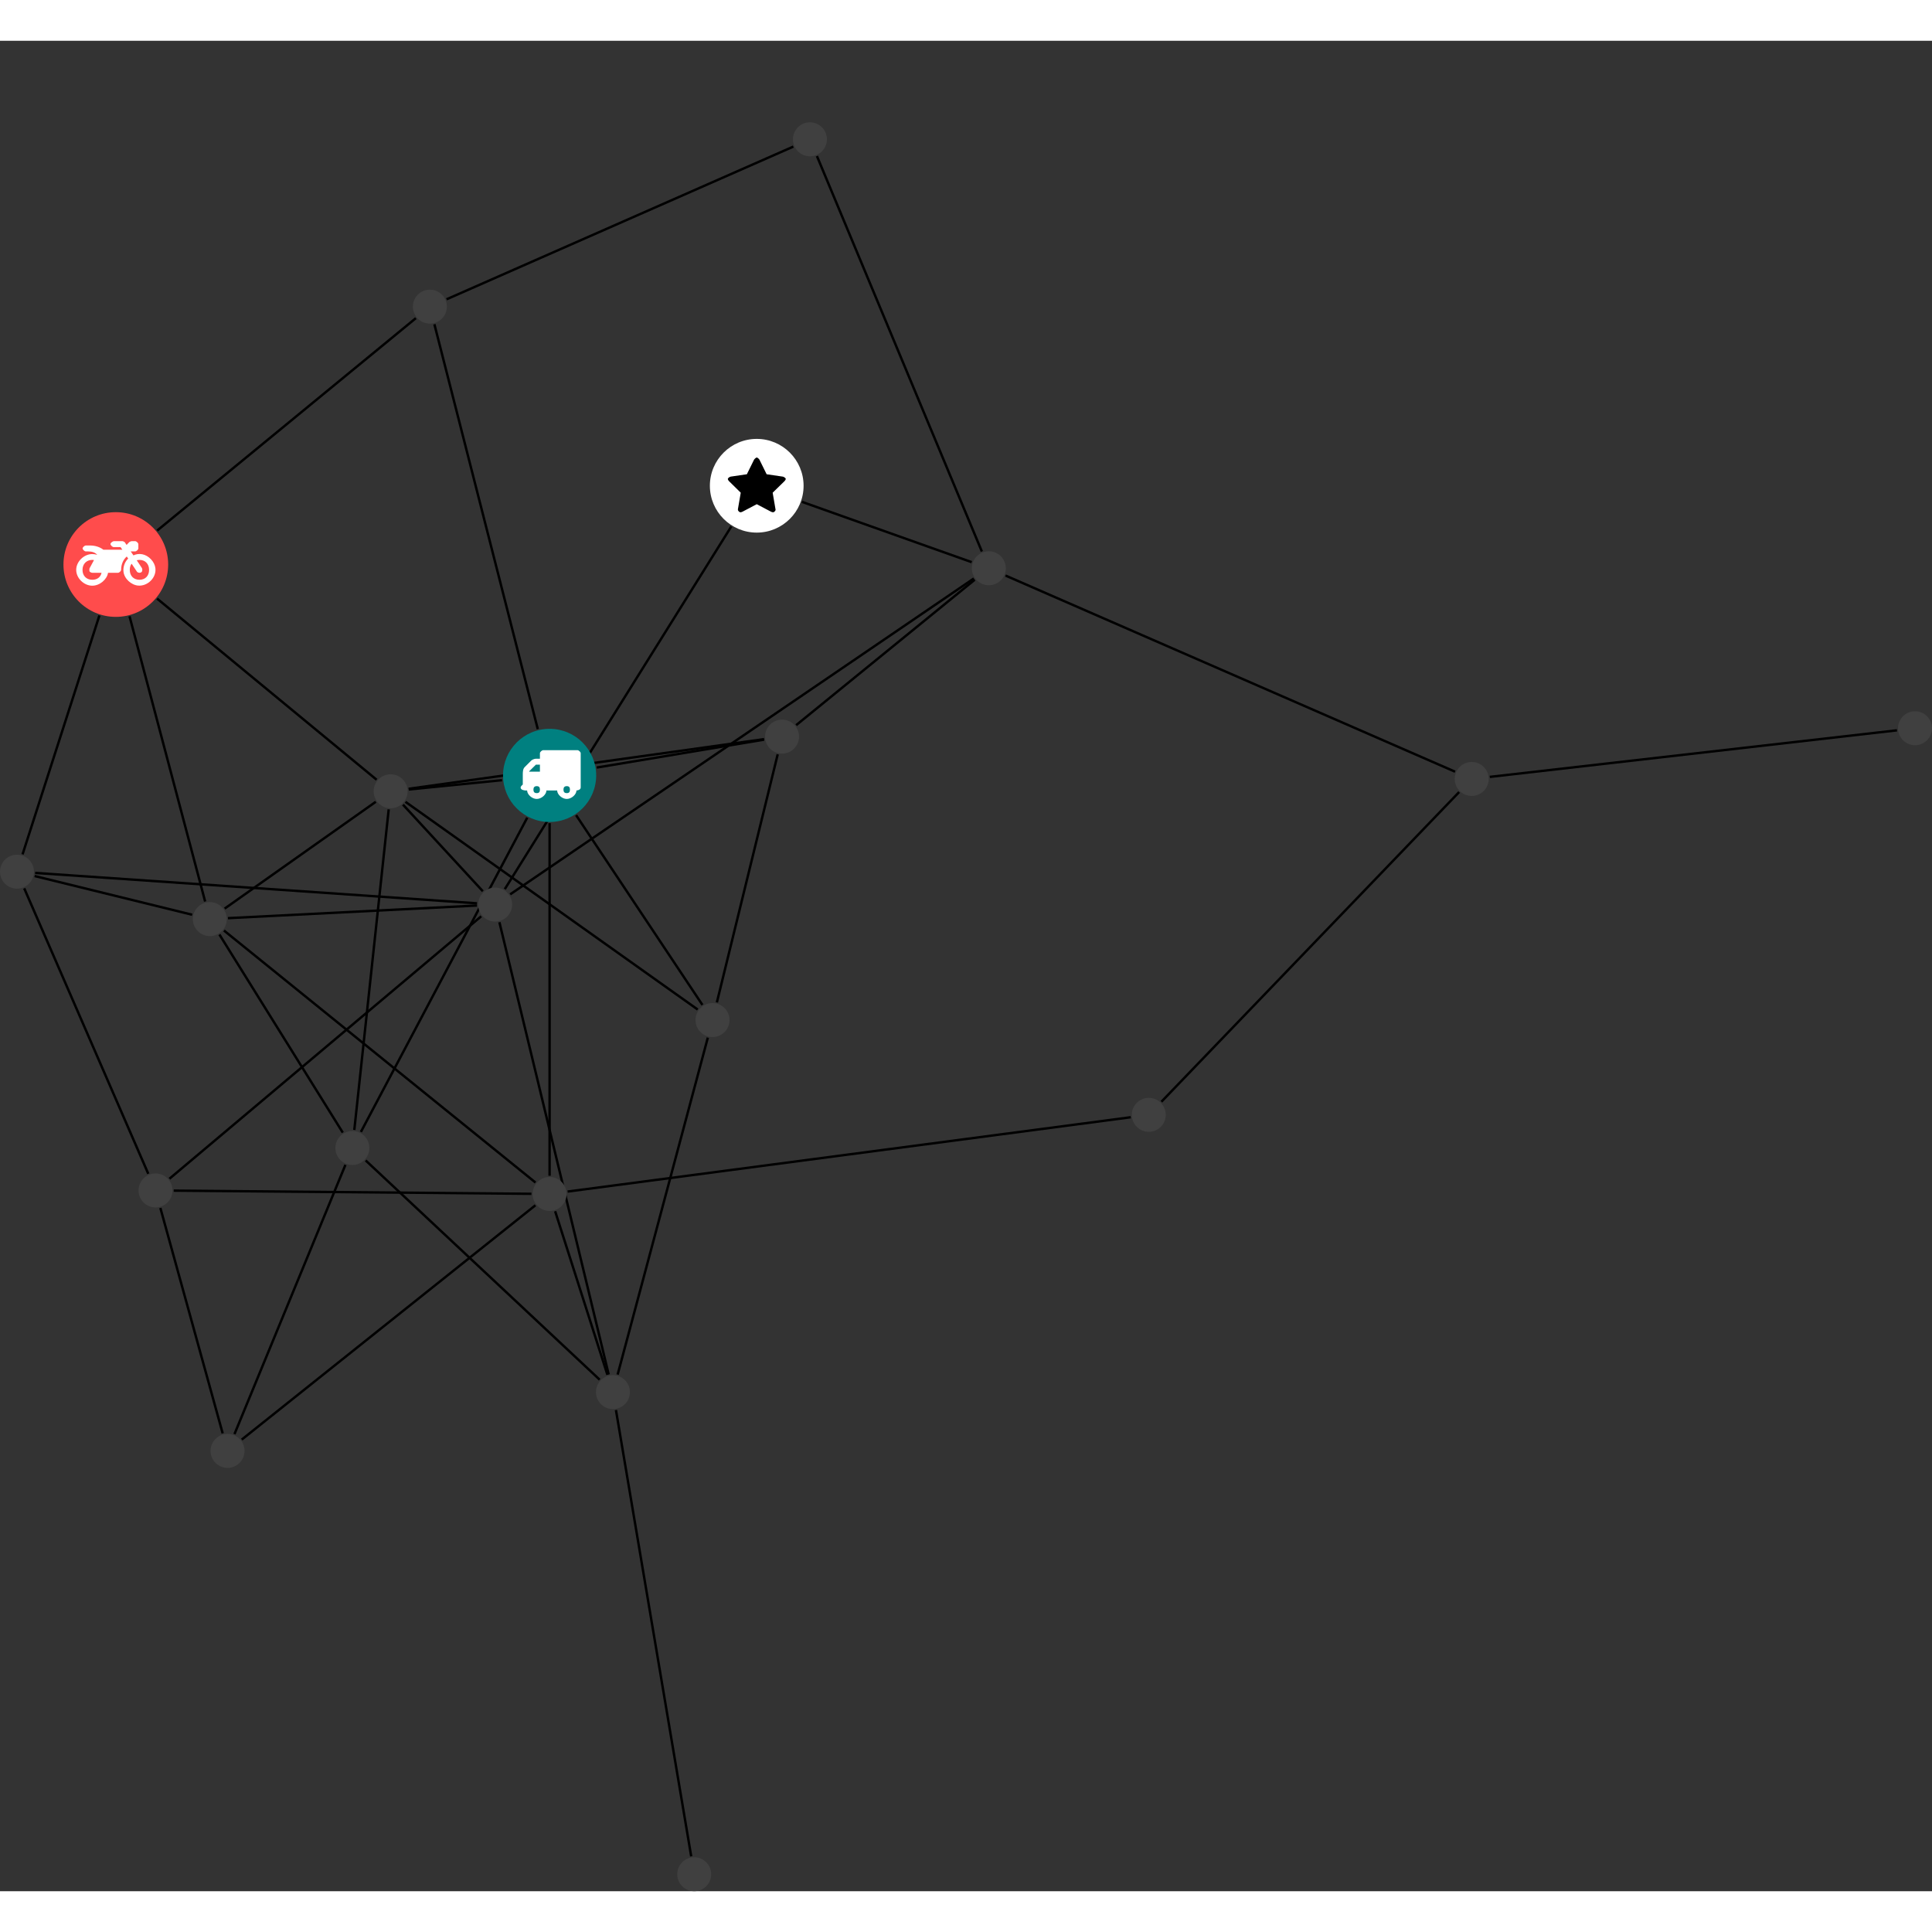 <?xml version="1.0" encoding="UTF-8"?>
<svg xmlns="http://www.w3.org/2000/svg" xmlns:xlink="http://www.w3.org/1999/xlink" width="320.608pt" height="320.608pt" viewBox="0.000 -13.532 320.608 307.076" version="1.1">
<rect x="0.000" y="-13.532" width="320.608" height="307.076" fill="#333333" stroke="none"/>
<defs>
<g>
<symbol overflow="visible" id="glyph0-0">
<path style="stroke:none;" d="M 1.422 -0.75 L 1.422 -7.922 L 3.562 -7.922 L 3.562 -0.891 L 1.422 -0.891 Z M 0.625 0 L 4.531 0 L 4.531 -8.812 L 0.438 -8.812 L 0.438 0 Z M 0.625 0 "/>
</symbol>
<symbol overflow="visible" id="glyph0-1">
<path style="stroke:none;" d="M 3.375 -0.844 C 3.375 -0.453 3.234 -0.266 2.844 -0.266 C 2.469 -0.266 2.297 -0.453 2.297 -0.844 C 2.297 -1.219 2.469 -1.422 2.844 -1.422 C 3.234 -1.422 3.375 -1.219 3.375 -0.844 Z M 1.594 -3.688 L 1.594 -3.859 C 1.594 -3.875 1.578 -3.875 1.594 -3.891 L 2.688 -4.969 C 2.703 -5 2.656 -4.984 2.688 -4.984 L 3.375 -4.984 L 3.375 -3.828 L 1.594 -3.828 Z M 8.359 -0.844 C 8.359 -0.453 8.219 -0.266 7.828 -0.266 C 7.453 -0.266 7.281 -0.453 7.281 -0.844 C 7.281 -1.219 7.453 -1.422 7.828 -1.422 C 8.219 -1.422 8.359 -1.219 8.359 -0.844 Z M 10.141 -6.891 C 10.141 -7.094 9.812 -7.391 9.609 -7.391 L 3.922 -7.391 C 3.719 -7.391 3.375 -7.094 3.375 -6.891 L 3.375 -5.969 L 2.672 -5.969 C 2.469 -5.969 2.078 -5.812 1.938 -5.672 L 0.844 -4.578 C 0.531 -4.266 0.531 -3.734 0.531 -3.328 L 0.531 -1.688 C 0.516 -1.688 0.172 -1.391 0.172 -1.203 C 0.172 -0.781 0.781 -0.703 1.062 -0.703 L 1.25 -0.703 C 1.25 -0.047 2.062 0.703 2.844 0.703 C 3.641 0.703 4.453 -0.047 4.453 -0.703 L 6.234 -0.703 C 6.234 -0.047 7.047 0.703 7.828 0.703 C 8.625 0.703 9.438 -0.047 9.438 -0.703 C 9.547 -0.703 10.141 -0.781 10.141 -1.203 Z M 10.141 -6.891 "/>
</symbol>
<symbol overflow="visible" id="glyph0-2">
<path style="stroke:none;" d="M 12.969 -2.906 C 12.844 -3.984 11.859 -5.016 10.781 -5.219 C 10.234 -5.328 9.703 -5.219 9.328 -5.031 L 8.875 -5.688 L 9.609 -5.688 C 9.812 -5.688 10.141 -5.984 10.141 -6.188 L 10.141 -6.891 C 10.141 -7.094 9.812 -7.391 9.609 -7.391 L 9.047 -7.391 C 8.969 -7.391 8.734 -7.312 8.656 -7.25 L 8.188 -6.766 L 7.891 -7.203 C 7.828 -7.281 7.594 -7.391 7.484 -7.391 L 6.078 -7.391 C 5.906 -7.391 5.547 -7.125 5.516 -6.953 C 5.484 -6.734 5.828 -6.406 6.047 -6.406 L 7.188 -6.406 L 7.484 -5.969 L 4.344 -5.969 C 4.141 -6.125 3.375 -6.672 2.141 -6.672 L 1.422 -6.672 C 1.219 -6.672 0.891 -6.375 0.891 -6.188 C 0.891 -5.984 1.219 -5.688 1.422 -5.688 L 1.781 -5.688 C 2.484 -5.688 2.906 -5.516 3.281 -5.188 L 3.25 -5.141 C 3.078 -5.188 2.797 -5.25 2.5 -5.25 C 1.109 -5.25 -0.172 -4 -0.172 -2.625 C -0.172 -1.25 1.109 0 2.5 0 C 3.75 0 4.953 -1.062 5.109 -2.141 L 6.766 -2.141 C 6.969 -2.141 7.281 -2.438 7.281 -2.625 C 7.281 -3.609 7.688 -4.391 8.219 -4.844 L 8.453 -4.5 C 7.969 -4.062 7.578 -3.203 7.672 -2.359 C 7.781 -1.172 8.969 -0.094 10.141 -0.016 C 11.703 0.094 13.156 -1.344 12.969 -2.906 Z M 2.5 -0.984 C 1.516 -0.984 0.875 -1.641 0.875 -2.625 C 0.875 -3.594 1.516 -4.281 2.5 -4.281 C 2.672 -4.281 2.844 -4.234 2.781 -4.25 L 2.047 -2.891 C 2 -2.781 2 -2.469 2.047 -2.359 C 2.125 -2.25 2.375 -2.141 2.5 -2.141 L 4.031 -2.141 C 3.891 -1.453 3.344 -0.984 2.5 -0.984 Z M 10.328 -0.984 C 9.344 -0.984 8.719 -1.641 8.719 -2.625 C 8.719 -3.109 8.859 -3.469 9.031 -3.641 L 9.906 -2.328 C 9.969 -2.219 10.203 -2.141 10.328 -2.141 C 10.391 -2.141 10.594 -2.188 10.641 -2.234 C 10.812 -2.344 10.844 -2.75 10.734 -2.922 L 9.875 -4.219 C 9.859 -4.219 10.094 -4.281 10.328 -4.281 C 11.297 -4.281 11.922 -3.594 11.922 -2.625 C 11.922 -1.641 11.297 -0.984 10.328 -0.984 Z M 10.328 -0.984 "/>
</symbol>
<symbol overflow="visible" id="glyph0-3">
<path style="stroke:none;" d="M 9.438 -5.078 C 9.438 -5.25 9.078 -5.453 8.938 -5.469 L 6.266 -5.859 L 5.078 -8.266 C 5.031 -8.375 4.75 -8.641 4.625 -8.641 C 4.5 -8.641 4.234 -8.375 4.172 -8.266 L 2.984 -5.859 L 0.312 -5.469 C 0.172 -5.453 -0.172 -5.25 -0.172 -5.078 C -0.172 -4.969 -0.062 -4.781 0.016 -4.719 L 1.969 -2.797 L 1.5 -0.062 C 1.5 -0.016 1.5 0.016 1.5 0.047 C 1.5 0.203 1.75 0.453 1.906 0.453 C 1.984 0.453 2.188 0.406 2.25 0.359 L 4.625 -0.891 L 7 0.359 C 7.062 0.406 7.266 0.453 7.344 0.453 C 7.5 0.453 7.75 0.203 7.75 0.047 C 7.75 0.016 7.75 -0.016 7.734 -0.062 L 7.266 -2.797 L 9.234 -4.719 C 9.297 -4.781 9.438 -4.969 9.438 -5.078 Z M 9.438 -5.078 "/>
</symbol>
</g>
<clipPath id="clip1">
  <path d="M 96 208 L 121 208 L 121 293.543 L 96 293.543 Z M 96 208 "/>
</clipPath>
<clipPath id="clip2">
  <path d="M 241 95 L 320.609 95 L 320.609 115 L 241 115 Z M 241 95 "/>
</clipPath>
<clipPath id="clip3">
  <path d="M 112 287 L 119 287 L 119 293.543 L 112 293.543 Z M 112 287 "/>
</clipPath>
<clipPath id="clip4">
  <path d="M 314 97 L 320.609 97 L 320.609 104 L 314 104 Z M 314 97 "/>
</clipPath>
</defs>
<g id="surface1">
<path style="fill:none;stroke-width:0.399;stroke-linecap:butt;stroke-linejoin:miter;stroke:rgb(0%,0%,0%);stroke-opacity:1;stroke-miterlimit:10;" d="M -0.002 -7.93 L -0.002 -66.437 " transform="matrix(1,0,0,-1,91.205,108.379)"/>
<path style="fill:none;stroke-width:0.399;stroke-linecap:butt;stroke-linejoin:miter;stroke:rgb(0%,0%,0%);stroke-opacity:1;stroke-miterlimit:10;" d="M -7.889 -0.789 L -23.377 -2.336 " transform="matrix(1,0,0,-1,91.205,108.379)"/>
<path style="fill:none;stroke-width:0.399;stroke-linecap:butt;stroke-linejoin:miter;stroke:rgb(0%,0%,0%);stroke-opacity:1;stroke-miterlimit:10;" d="M 4.397 -6.598 L 25.361 -38.086 " transform="matrix(1,0,0,-1,91.205,108.379)"/>
<path style="fill:none;stroke-width:0.399;stroke-linecap:butt;stroke-linejoin:miter;stroke:rgb(0%,0%,0%);stroke-opacity:1;stroke-miterlimit:10;" d="M 7.822 1.305 L 35.596 5.938 " transform="matrix(1,0,0,-1,91.205,108.379)"/>
<path style="fill:none;stroke-width:0.399;stroke-linecap:butt;stroke-linejoin:miter;stroke:rgb(0%,0%,0%);stroke-opacity:1;stroke-miterlimit:10;" d="M -1.963 7.684 L -19.119 74.867 " transform="matrix(1,0,0,-1,91.205,108.379)"/>
<path style="fill:none;stroke-width:0.399;stroke-linecap:butt;stroke-linejoin:miter;stroke:rgb(0%,0%,0%);stroke-opacity:1;stroke-miterlimit:10;" d="M -3.709 -7.008 L -31.318 -59.164 " transform="matrix(1,0,0,-1,91.205,108.379)"/>
<path style="fill:none;stroke-width:0.399;stroke-linecap:butt;stroke-linejoin:miter;stroke:rgb(0%,0%,0%);stroke-opacity:1;stroke-miterlimit:10;" d="M 70.045 35.387 L 41.889 45.395 " transform="matrix(1,0,0,-1,91.205,108.379)"/>
<path style="fill:none;stroke-width:0.399;stroke-linecap:butt;stroke-linejoin:miter;stroke:rgb(0%,0%,0%);stroke-opacity:1;stroke-miterlimit:10;" d="M 75.654 33.168 L 150.256 0.617 " transform="matrix(1,0,0,-1,91.205,108.379)"/>
<path style="fill:none;stroke-width:0.399;stroke-linecap:butt;stroke-linejoin:miter;stroke:rgb(0%,0%,0%);stroke-opacity:1;stroke-miterlimit:10;" d="M 70.549 32.473 L 40.912 8.34 " transform="matrix(1,0,0,-1,91.205,108.379)"/>
<path style="fill:none;stroke-width:0.399;stroke-linecap:butt;stroke-linejoin:miter;stroke:rgb(0%,0%,0%);stroke-opacity:1;stroke-miterlimit:10;" d="M 71.729 37.164 L 44.361 102.777 " transform="matrix(1,0,0,-1,91.205,108.379)"/>
<path style="fill:none;stroke-width:0.399;stroke-linecap:butt;stroke-linejoin:miter;stroke:rgb(0%,0%,0%);stroke-opacity:1;stroke-miterlimit:10;" d="M 70.397 32.68 L -6.545 -19.738 " transform="matrix(1,0,0,-1,91.205,108.379)"/>
<path style="fill:none;stroke-width:0.399;stroke-linecap:butt;stroke-linejoin:miter;stroke:rgb(0%,0%,0%);stroke-opacity:1;stroke-miterlimit:10;" d="M 96.44 -56.723 L 2.99 -69.058 " transform="matrix(1,0,0,-1,91.205,108.379)"/>
<path style="fill:none;stroke-width:0.399;stroke-linecap:butt;stroke-linejoin:miter;stroke:rgb(0%,0%,0%);stroke-opacity:1;stroke-miterlimit:10;" d="M 101.525 -54.152 L 150.932 -2.762 " transform="matrix(1,0,0,-1,91.205,108.379)"/>
<path style="fill:none;stroke-width:0.399;stroke-linecap:butt;stroke-linejoin:miter;stroke:rgb(0%,0%,0%);stroke-opacity:1;stroke-miterlimit:10;" d="M -65.135 29.34 L -28.709 -0.715 " transform="matrix(1,0,0,-1,91.205,108.379)"/>
<path style="fill:none;stroke-width:0.399;stroke-linecap:butt;stroke-linejoin:miter;stroke:rgb(0%,0%,0%);stroke-opacity:1;stroke-miterlimit:10;" d="M -74.709 26.535 L -87.463 -13.101 " transform="matrix(1,0,0,-1,91.205,108.379)"/>
<path style="fill:none;stroke-width:0.399;stroke-linecap:butt;stroke-linejoin:miter;stroke:rgb(0%,0%,0%);stroke-opacity:1;stroke-miterlimit:10;" d="M -69.709 26.406 L -57.162 -20.926 " transform="matrix(1,0,0,-1,91.205,108.379)"/>
<path style="fill:none;stroke-width:0.399;stroke-linecap:butt;stroke-linejoin:miter;stroke:rgb(0%,0%,0%);stroke-opacity:1;stroke-miterlimit:10;" d="M -65.119 40.637 L -22.197 75.879 " transform="matrix(1,0,0,-1,91.205,108.379)"/>
<g clip-path="url(#clip1)" clip-rule="nonzero">
<path style="fill:none;stroke-width:0.399;stroke-linecap:butt;stroke-linejoin:miter;stroke:rgb(0%,0%,0%);stroke-opacity:1;stroke-miterlimit:10;" d="M 23.498 -179.375 L 11.01 -105.316 " transform="matrix(1,0,0,-1,91.205,108.379)"/>
</g>
<path style="fill:none;stroke-width:0.399;stroke-linecap:butt;stroke-linejoin:miter;stroke:rgb(0%,0%,0%);stroke-opacity:1;stroke-miterlimit:10;" d="M -2.357 -71.336 L -51.088 -110.215 " transform="matrix(1,0,0,-1,91.205,108.379)"/>
<path style="fill:none;stroke-width:0.399;stroke-linecap:butt;stroke-linejoin:miter;stroke:rgb(0%,0%,0%);stroke-opacity:1;stroke-miterlimit:10;" d="M -2.346 -67.558 L -54.041 -25.738 " transform="matrix(1,0,0,-1,91.205,108.379)"/>
<path style="fill:none;stroke-width:0.399;stroke-linecap:butt;stroke-linejoin:miter;stroke:rgb(0%,0%,0%);stroke-opacity:1;stroke-miterlimit:10;" d="M -3.018 -69.43 L -62.377 -68.902 " transform="matrix(1,0,0,-1,91.205,108.379)"/>
<path style="fill:none;stroke-width:0.399;stroke-linecap:butt;stroke-linejoin:miter;stroke:rgb(0%,0%,0%);stroke-opacity:1;stroke-miterlimit:10;" d="M 0.92 -72.328 L 9.592 -99.465 " transform="matrix(1,0,0,-1,91.205,108.379)"/>
<path style="fill:none;stroke-width:0.399;stroke-linecap:butt;stroke-linejoin:miter;stroke:rgb(0%,0%,0%);stroke-opacity:1;stroke-miterlimit:10;" d="M -23.92 -4.383 L 24.576 -38.851 " transform="matrix(1,0,0,-1,91.205,108.379)"/>
<path style="fill:none;stroke-width:0.399;stroke-linecap:butt;stroke-linejoin:miter;stroke:rgb(0%,0%,0%);stroke-opacity:1;stroke-miterlimit:10;" d="M -23.392 -2.219 L 35.584 6.02 " transform="matrix(1,0,0,-1,91.205,108.379)"/>
<path style="fill:none;stroke-width:0.399;stroke-linecap:butt;stroke-linejoin:miter;stroke:rgb(0%,0%,0%);stroke-opacity:1;stroke-miterlimit:10;" d="M -28.846 -4.375 L -53.924 -22.101 " transform="matrix(1,0,0,-1,91.205,108.379)"/>
<path style="fill:none;stroke-width:0.399;stroke-linecap:butt;stroke-linejoin:miter;stroke:rgb(0%,0%,0%);stroke-opacity:1;stroke-miterlimit:10;" d="M -24.334 -4.851 L -11.084 -19.219 " transform="matrix(1,0,0,-1,91.205,108.379)"/>
<path style="fill:none;stroke-width:0.399;stroke-linecap:butt;stroke-linejoin:miter;stroke:rgb(0%,0%,0%);stroke-opacity:1;stroke-miterlimit:10;" d="M -26.701 -5.637 L -32.408 -58.832 " transform="matrix(1,0,0,-1,91.205,108.379)"/>
<path style="fill:none;stroke-width:0.399;stroke-linecap:butt;stroke-linejoin:miter;stroke:rgb(0%,0%,0%);stroke-opacity:1;stroke-miterlimit:10;" d="M 30.147 41.305 L -7.439 -18.875 " transform="matrix(1,0,0,-1,91.205,108.379)"/>
<g clip-path="url(#clip2)" clip-rule="nonzero">
<path style="fill:none;stroke-width:0.399;stroke-linecap:butt;stroke-linejoin:miter;stroke:rgb(0%,0%,0%);stroke-opacity:1;stroke-miterlimit:10;" d="M 156.022 -0.246 L 223.592 7.484 " transform="matrix(1,0,0,-1,91.205,108.379)"/>
</g>
<path style="fill:none;stroke-width:0.399;stroke-linecap:butt;stroke-linejoin:miter;stroke:rgb(0%,0%,0%);stroke-opacity:1;stroke-miterlimit:10;" d="M 27.756 -37.668 L 37.854 3.504 " transform="matrix(1,0,0,-1,91.205,108.379)"/>
<path style="fill:none;stroke-width:0.399;stroke-linecap:butt;stroke-linejoin:miter;stroke:rgb(0%,0%,0%);stroke-opacity:1;stroke-miterlimit:10;" d="M 26.256 -43.516 L 11.291 -99.426 " transform="matrix(1,0,0,-1,91.205,108.379)"/>
<path style="fill:none;stroke-width:0.399;stroke-linecap:butt;stroke-linejoin:miter;stroke:rgb(0%,0%,0%);stroke-opacity:1;stroke-miterlimit:10;" d="M -85.459 -16.695 L -59.318 -23.121 " transform="matrix(1,0,0,-1,91.205,108.379)"/>
<path style="fill:none;stroke-width:0.399;stroke-linecap:butt;stroke-linejoin:miter;stroke:rgb(0%,0%,0%);stroke-opacity:1;stroke-miterlimit:10;" d="M -87.185 -18.742 L -66.6 -66.105 " transform="matrix(1,0,0,-1,91.205,108.379)"/>
<path style="fill:none;stroke-width:0.399;stroke-linecap:butt;stroke-linejoin:miter;stroke:rgb(0%,0%,0%);stroke-opacity:1;stroke-miterlimit:10;" d="M -85.377 -16.18 L -12.049 -21.226 " transform="matrix(1,0,0,-1,91.205,108.379)"/>
<path style="fill:none;stroke-width:0.399;stroke-linecap:butt;stroke-linejoin:miter;stroke:rgb(0%,0%,0%);stroke-opacity:1;stroke-miterlimit:10;" d="M -54.252 -109.187 L -64.592 -71.781 " transform="matrix(1,0,0,-1,91.205,108.379)"/>
<path style="fill:none;stroke-width:0.399;stroke-linecap:butt;stroke-linejoin:miter;stroke:rgb(0%,0%,0%);stroke-opacity:1;stroke-miterlimit:10;" d="M -52.295 -109.305 L -33.881 -64.621 " transform="matrix(1,0,0,-1,91.205,108.379)"/>
<path style="fill:none;stroke-width:0.399;stroke-linecap:butt;stroke-linejoin:miter;stroke:rgb(0%,0%,0%);stroke-opacity:1;stroke-miterlimit:10;" d="M -53.377 -23.687 L -12.053 -21.59 " transform="matrix(1,0,0,-1,91.205,108.379)"/>
<path style="fill:none;stroke-width:0.399;stroke-linecap:butt;stroke-linejoin:miter;stroke:rgb(0%,0%,0%);stroke-opacity:1;stroke-miterlimit:10;" d="M -54.795 -26.402 L -34.326 -59.269 " transform="matrix(1,0,0,-1,91.205,108.379)"/>
<path style="fill:none;stroke-width:0.399;stroke-linecap:butt;stroke-linejoin:miter;stroke:rgb(0%,0%,0%);stroke-opacity:1;stroke-miterlimit:10;" d="M -63.088 -66.93 L -11.35 -23.379 " transform="matrix(1,0,0,-1,91.205,108.379)"/>
<path style="fill:none;stroke-width:0.399;stroke-linecap:butt;stroke-linejoin:miter;stroke:rgb(0%,0%,0%);stroke-opacity:1;stroke-miterlimit:10;" d="M 40.44 104.348 L -17.103 79.008 " transform="matrix(1,0,0,-1,91.205,108.379)"/>
<path style="fill:none;stroke-width:0.399;stroke-linecap:butt;stroke-linejoin:miter;stroke:rgb(0%,0%,0%);stroke-opacity:1;stroke-miterlimit:10;" d="M -8.33 -24.367 L 9.803 -99.406 " transform="matrix(1,0,0,-1,91.205,108.379)"/>
<path style="fill:none;stroke-width:0.399;stroke-linecap:butt;stroke-linejoin:miter;stroke:rgb(0%,0%,0%);stroke-opacity:1;stroke-miterlimit:10;" d="M 8.307 -100.277 L -30.525 -63.894 " transform="matrix(1,0,0,-1,91.205,108.379)"/>
<path style=" stroke:none;fill-rule:nonzero;fill:rgb(0%,50%,50%);fill-opacity:1;" d="M 98.934 108.379 C 98.934 104.109 95.473 100.648 91.203 100.648 C 86.938 100.648 83.477 104.109 83.477 108.379 C 83.477 112.648 86.938 116.109 91.203 116.109 C 95.473 116.109 98.934 112.648 98.934 108.379 Z M 98.934 108.379 "/>
<g style="fill:rgb(100%,100%,100%);fill-opacity:1;">
  <use xlink:href="#glyph0-1" x="86.224" y="111.582"/>
</g>
<path style=" stroke:none;fill-rule:nonzero;fill:rgb(25%,25%,25%);fill-opacity:1;" d="M 166.91 74.004 C 166.91 72.445 165.648 71.184 164.094 71.184 C 162.539 71.184 161.277 72.445 161.277 74.004 C 161.277 75.559 162.539 76.82 164.094 76.82 C 165.648 76.82 166.91 75.559 166.91 74.004 Z M 166.91 74.004 "/>
<path style=" stroke:none;fill-rule:nonzero;fill:rgb(25%,25%,25%);fill-opacity:1;" d="M 193.453 164.703 C 193.453 163.148 192.195 161.887 190.637 161.887 C 189.082 161.887 187.82 163.148 187.82 164.703 C 187.82 166.262 189.082 167.523 190.637 167.523 C 192.195 167.523 193.453 166.262 193.453 164.703 Z M 193.453 164.703 "/>
<path style=" stroke:none;fill-rule:nonzero;fill:rgb(100%,29.999%,29.999%);fill-opacity:1;" d="M 27.906 73.383 C 27.906 68.586 24.016 64.695 19.219 64.695 C 14.422 64.695 10.531 68.586 10.531 73.383 C 10.531 78.18 14.422 82.07 19.219 82.07 C 24.016 82.07 27.906 78.18 27.906 73.383 Z M 27.906 73.383 "/>
<g style="fill:rgb(100%,100%,100%);fill-opacity:1;">
  <use xlink:href="#glyph0-2" x="12.818" y="76.896"/>
</g>
<g clip-path="url(#clip3)" clip-rule="nonzero">
<path style=" stroke:none;fill-rule:nonzero;fill:rgb(25%,25%,25%);fill-opacity:1;" d="M 118.02 290.727 C 118.02 289.168 116.758 287.906 115.203 287.906 C 113.648 287.906 112.387 289.168 112.387 290.727 C 112.387 292.281 113.648 293.543 115.203 293.543 C 116.758 293.543 118.02 292.281 118.02 290.727 Z M 118.02 290.727 "/>
</g>
<path style=" stroke:none;fill-rule:nonzero;fill:rgb(25%,25%,25%);fill-opacity:1;" d="M 94.023 177.832 C 94.023 176.277 92.762 175.016 91.203 175.016 C 89.648 175.016 88.387 176.277 88.387 177.832 C 88.387 179.391 89.648 180.652 91.203 180.652 C 92.762 180.652 94.023 179.391 94.023 177.832 Z M 94.023 177.832 "/>
<path style=" stroke:none;fill-rule:nonzero;fill:rgb(25%,25%,25%);fill-opacity:1;" d="M 67.645 111.016 C 67.645 109.457 66.383 108.195 64.824 108.195 C 63.27 108.195 62.008 109.457 62.008 111.016 C 62.008 112.57 63.27 113.832 64.824 113.832 C 66.383 113.832 67.645 112.57 67.645 111.016 Z M 67.645 111.016 "/>
<path style=" stroke:none;fill-rule:nonzero;fill:rgb(100%,100%,100%);fill-opacity:1;" d="M 133.352 60.312 C 133.352 56.02 129.871 52.535 125.578 52.535 C 121.285 52.535 117.801 56.02 117.801 60.312 C 117.801 64.605 121.285 68.086 125.578 68.086 C 129.871 68.086 133.352 64.605 133.352 60.312 Z M 133.352 60.312 "/>
<g style="fill:rgb(0%,0%,0%);fill-opacity:1;">
  <use xlink:href="#glyph0-3" x="120.955" y="64.262"/>
</g>
<path style=" stroke:none;fill-rule:nonzero;fill:rgb(25%,25%,25%);fill-opacity:1;" d="M 247.043 108.969 C 247.043 107.41 245.781 106.148 244.227 106.148 C 242.668 106.148 241.406 107.41 241.406 108.969 C 241.406 110.523 242.668 111.785 244.227 111.785 C 245.781 111.785 247.043 110.523 247.043 108.969 Z M 247.043 108.969 "/>
<path style=" stroke:none;fill-rule:nonzero;fill:rgb(25%,25%,25%);fill-opacity:1;" d="M 121.059 148.977 C 121.059 147.422 119.797 146.16 118.238 146.16 C 116.684 146.16 115.422 147.422 115.422 148.977 C 115.422 150.535 116.684 151.797 118.238 151.797 C 119.797 151.797 121.059 150.535 121.059 148.977 Z M 121.059 148.977 "/>
<path style=" stroke:none;fill-rule:nonzero;fill:rgb(25%,25%,25%);fill-opacity:1;" d="M 5.637 124.352 C 5.637 122.797 4.375 121.535 2.816 121.535 C 1.262 121.535 0 122.797 0 124.352 C 0 125.91 1.262 127.172 2.816 127.172 C 4.375 127.172 5.637 125.91 5.637 124.352 Z M 5.637 124.352 "/>
<path style=" stroke:none;fill-rule:nonzero;fill:rgb(25%,25%,25%);fill-opacity:1;" d="M 40.578 220.473 C 40.578 218.918 39.316 217.656 37.758 217.656 C 36.203 217.656 34.941 218.918 34.941 220.473 C 34.941 222.031 36.203 223.293 37.758 223.293 C 39.316 223.293 40.578 222.031 40.578 220.473 Z M 40.578 220.473 "/>
<g clip-path="url(#clip4)" clip-rule="nonzero">
<path style=" stroke:none;fill-rule:nonzero;fill:rgb(25%,25%,25%);fill-opacity:1;" d="M 320.609 100.551 C 320.609 98.996 319.348 97.734 317.789 97.734 C 316.234 97.734 314.973 98.996 314.973 100.551 C 314.973 102.109 316.234 103.371 317.789 103.371 C 319.348 103.371 320.609 102.109 320.609 100.551 Z M 320.609 100.551 "/>
</g>
<path style=" stroke:none;fill-rule:nonzero;fill:rgb(25%,25%,25%);fill-opacity:1;" d="M 132.598 101.945 C 132.598 100.387 131.336 99.125 129.777 99.125 C 128.223 99.125 126.961 100.387 126.961 101.945 C 126.961 103.5 128.223 104.762 129.777 104.762 C 131.336 104.762 132.598 103.5 132.598 101.945 Z M 132.598 101.945 "/>
<path style=" stroke:none;fill-rule:nonzero;fill:rgb(25%,25%,25%);fill-opacity:1;" d="M 37.637 132.223 C 37.637 130.664 36.375 129.402 34.816 129.402 C 33.262 129.402 32 130.664 32 132.223 C 32 133.777 33.262 135.039 34.816 135.039 C 36.375 135.039 37.637 133.777 37.637 132.223 Z M 37.637 132.223 "/>
<path style=" stroke:none;fill-rule:nonzero;fill:rgb(25%,25%,25%);fill-opacity:1;" d="M 28.629 177.254 C 28.629 175.695 27.367 174.434 25.812 174.434 C 24.254 174.434 22.992 175.695 22.992 177.254 C 22.992 178.809 24.254 180.07 25.812 180.07 C 27.367 180.07 28.629 178.809 28.629 177.254 Z M 28.629 177.254 "/>
<path style=" stroke:none;fill-rule:nonzero;fill:rgb(25%,25%,25%);fill-opacity:1;" d="M 137.223 2.816 C 137.223 1.262 135.961 0 134.406 0 C 132.848 0 131.586 1.262 131.586 2.816 C 131.586 4.375 132.848 5.637 134.406 5.637 C 135.961 5.637 137.223 4.375 137.223 2.816 Z M 137.223 2.816 "/>
<path style=" stroke:none;fill-rule:nonzero;fill:rgb(25%,25%,25%);fill-opacity:1;" d="M 74.156 30.586 C 74.156 29.031 72.895 27.77 71.34 27.77 C 69.781 27.77 68.52 29.031 68.52 30.586 C 68.52 32.145 69.781 33.406 71.34 33.406 C 72.895 33.406 74.156 32.145 74.156 30.586 Z M 74.156 30.586 "/>
<path style=" stroke:none;fill-rule:nonzero;fill:rgb(25%,25%,25%);fill-opacity:1;" d="M 84.984 129.812 C 84.984 128.258 83.723 126.996 82.164 126.996 C 80.609 126.996 79.348 128.258 79.348 129.812 C 79.348 131.371 80.609 132.633 82.164 132.633 C 83.723 132.633 84.984 131.371 84.984 129.812 Z M 84.984 129.812 "/>
<path style=" stroke:none;fill-rule:nonzero;fill:rgb(25%,25%,25%);fill-opacity:1;" d="M 104.531 210.719 C 104.531 209.164 103.27 207.902 101.715 207.902 C 100.16 207.902 98.898 209.164 98.898 210.719 C 98.898 212.273 100.16 213.535 101.715 213.535 C 103.27 213.535 104.531 212.273 104.531 210.719 Z M 104.531 210.719 "/>
<path style=" stroke:none;fill-rule:nonzero;fill:rgb(25%,25%,25%);fill-opacity:1;" d="M 61.293 170.211 C 61.293 168.652 60.031 167.391 58.477 167.391 C 56.918 167.391 55.656 168.652 55.656 170.211 C 55.656 171.766 56.918 173.027 58.477 173.027 C 60.031 173.027 61.293 171.766 61.293 170.211 Z M 61.293 170.211 "/>
</g>
</svg>
